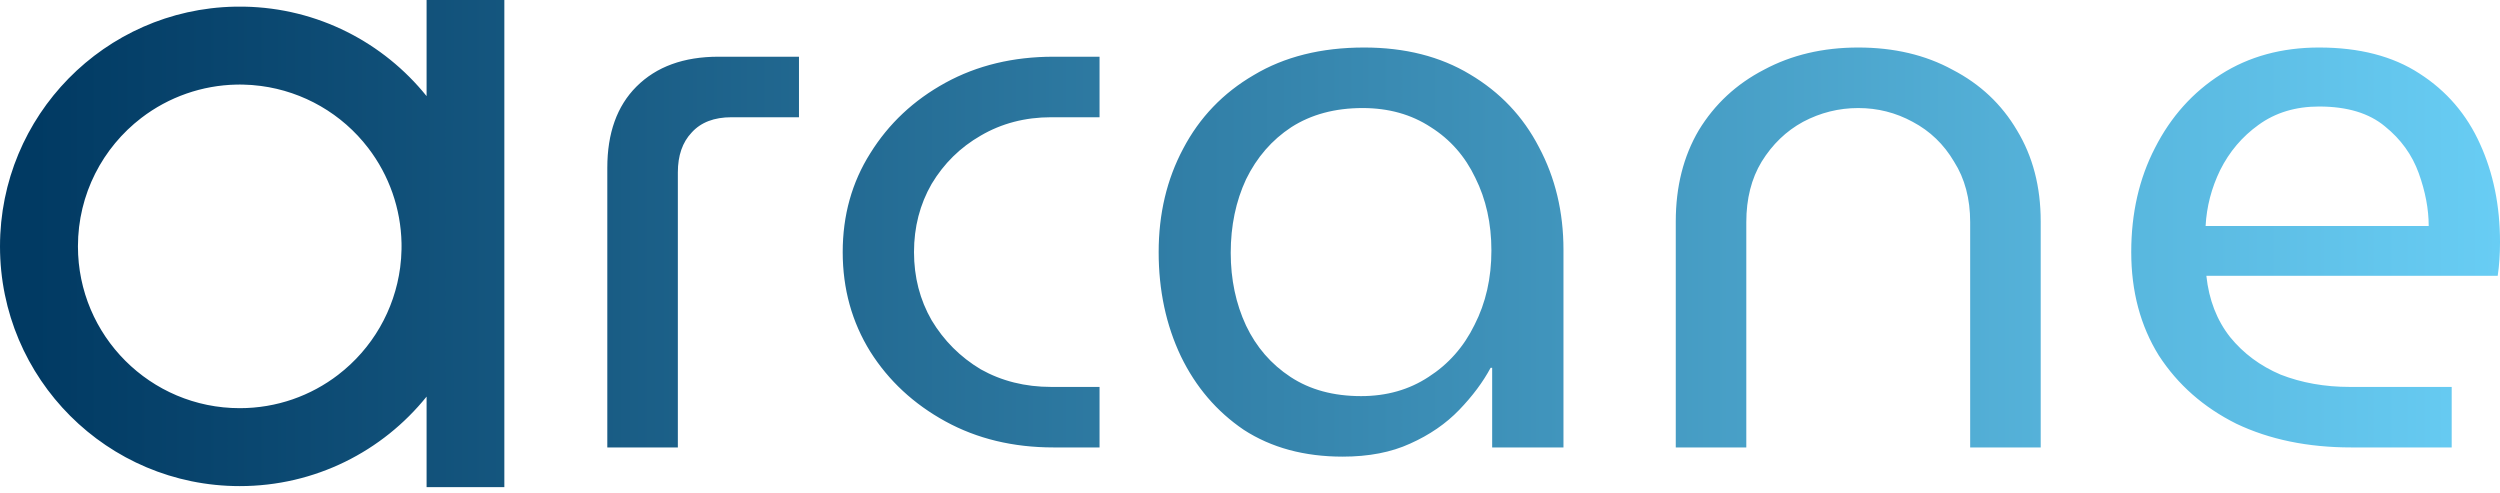 <svg width="289" height="57" viewBox="0 0 289 57" fill="none" xmlns="http://www.w3.org/2000/svg">
<path fill-rule="evenodd" clip-rule="evenodd" d="M58.302 56.31V0H49.314V11.111C44.335 4.928 36.756 0.927 28.238 0.769C27.874 0.763 27.511 0.763 27.148 0.77C12.103 1.072 0 13.363 0 28.48C0 43.786 12.408 56.194 27.715 56.194C36.446 56.194 44.234 52.157 49.314 45.848V56.31H58.302ZM27.715 47.184C31.998 47.184 35.944 45.745 39.097 43.324L39.096 43.323C43.033 40.304 45.609 35.845 46.259 30.927C46.351 30.227 46.403 29.526 46.416 28.826C46.418 28.711 46.419 28.595 46.419 28.48C46.419 28.352 46.418 28.225 46.416 28.098C46.335 24.139 44.998 20.279 42.558 17.098C39.54 13.161 35.081 10.585 30.163 9.936C29.465 9.844 28.765 9.791 28.068 9.778C27.95 9.776 27.833 9.775 27.715 9.775C27.587 9.775 27.46 9.776 27.333 9.779C23.373 9.86 19.515 11.197 16.334 13.636L16.333 13.636C11.88 17.055 9.01 22.432 9.01 28.48C9.01 38.81 17.385 47.184 27.715 47.184ZM143.779 49.687C146.969 51.754 150.78 52.787 155.212 52.787C158.225 52.787 160.825 52.285 163.011 51.282C165.256 50.278 167.147 48.979 168.683 47.385C170.219 45.791 171.431 44.167 172.317 42.514H172.494V51.724H180.737V28.875C180.737 24.505 179.791 20.549 177.901 17.007C176.069 13.464 173.41 10.659 169.924 8.593C166.497 6.526 162.42 5.493 157.693 5.493C152.73 5.493 148.476 6.556 144.931 8.682C141.386 10.748 138.668 13.582 136.777 17.184C134.886 20.726 133.941 24.712 133.941 29.14C133.941 33.569 134.798 37.583 136.511 41.185C138.225 44.728 140.647 47.562 143.779 49.687ZM165.138 43.576C162.893 45.053 160.293 45.791 157.339 45.791C154.148 45.791 151.43 45.053 149.185 43.576C146.94 42.1 145.226 40.122 144.045 37.642C142.863 35.104 142.272 32.299 142.272 29.229C142.272 26.099 142.863 23.265 144.045 20.726C145.285 18.188 147.028 16.18 149.274 14.704C151.578 13.228 154.326 12.49 157.516 12.49C160.529 12.49 163.159 13.228 165.404 14.704C167.649 16.121 169.363 18.07 170.544 20.549C171.785 23.029 172.406 25.834 172.406 28.963C172.406 32.151 171.756 35.015 170.456 37.554C169.215 40.093 167.442 42.1 165.138 43.576ZM70.205 51.724V19.398C70.205 15.383 71.328 12.254 73.573 10.01C75.877 7.707 79.038 6.556 83.056 6.556H92.362V13.553H84.563C82.554 13.553 81.018 14.143 79.954 15.324C78.891 16.446 78.359 17.981 78.359 19.929V51.724H70.205ZM121.789 51.724C117.122 51.724 112.956 50.721 109.293 48.713C105.63 46.706 102.734 44.019 100.607 40.654C98.48 37.229 97.417 33.391 97.417 29.14C97.417 24.889 98.48 21.081 100.607 17.715C102.734 14.291 105.63 11.575 109.293 9.567C112.956 7.56 117.122 6.556 121.789 6.556H127.107V13.553H121.523C118.51 13.553 115.792 14.261 113.37 15.678C111.006 17.036 109.116 18.896 107.697 21.258C106.339 23.62 105.659 26.247 105.659 29.14C105.659 32.033 106.339 34.661 107.697 37.023C109.116 39.384 111.006 41.274 113.37 42.691C115.792 44.049 118.51 44.728 121.523 44.728H127.107V51.724H121.789ZM193.719 51.724V25.598C193.719 21.583 194.606 18.07 196.378 15.058C198.21 12.047 200.721 9.715 203.911 8.062C207.102 6.349 210.736 5.493 214.813 5.493C218.949 5.493 222.582 6.349 225.714 8.062C228.905 9.715 231.386 12.047 233.159 15.058C234.99 18.07 235.906 21.583 235.906 25.598V51.724H227.752V25.686C227.752 22.97 227.132 20.638 225.891 18.689C224.71 16.682 223.114 15.147 221.105 14.084C219.156 13.021 217.058 12.49 214.813 12.49C212.568 12.49 210.44 13.021 208.432 14.084C206.482 15.147 204.886 16.682 203.646 18.689C202.464 20.638 201.873 22.97 201.873 25.686V51.724H193.719ZM258.513 48.979C262.353 50.809 266.785 51.724 271.807 51.724H283.417V44.728H271.63C268.734 44.728 266.076 44.255 263.653 43.311C261.29 42.307 259.34 40.86 257.804 38.971C256.267 37.023 255.352 34.661 255.056 31.886H288.735C288.912 30.705 289.001 29.406 289.001 27.989C289.001 23.797 288.232 20.018 286.696 16.652C285.16 13.228 282.826 10.512 279.695 8.504C276.622 6.497 272.752 5.493 268.084 5.493C263.771 5.493 259.99 6.526 256.74 8.593C253.49 10.659 250.95 13.494 249.118 17.095C247.286 20.638 246.371 24.653 246.371 29.14C246.371 33.687 247.434 37.672 249.561 41.096C251.747 44.462 254.731 47.09 258.513 48.979ZM280.758 26.129H254.967C255.086 23.885 255.647 21.73 256.651 19.664C257.715 17.538 259.192 15.796 261.083 14.438C263.033 13.021 265.366 12.313 268.084 12.313C271.334 12.313 273.875 13.08 275.706 14.615C277.538 16.091 278.838 17.892 279.606 20.018C280.374 22.143 280.758 24.18 280.758 26.129Z" fill="url(#paint0_linear)"/>
<defs>
<linearGradient id="paint0_linear" x1="4" y1="56" x2="289" y2="56" gradientUnits="userSpaceOnUse">
<stop stop-color="#013A63"/>
<stop offset="1" stop-color="#68CDF4"/>
</linearGradient>
</defs>
</svg>
